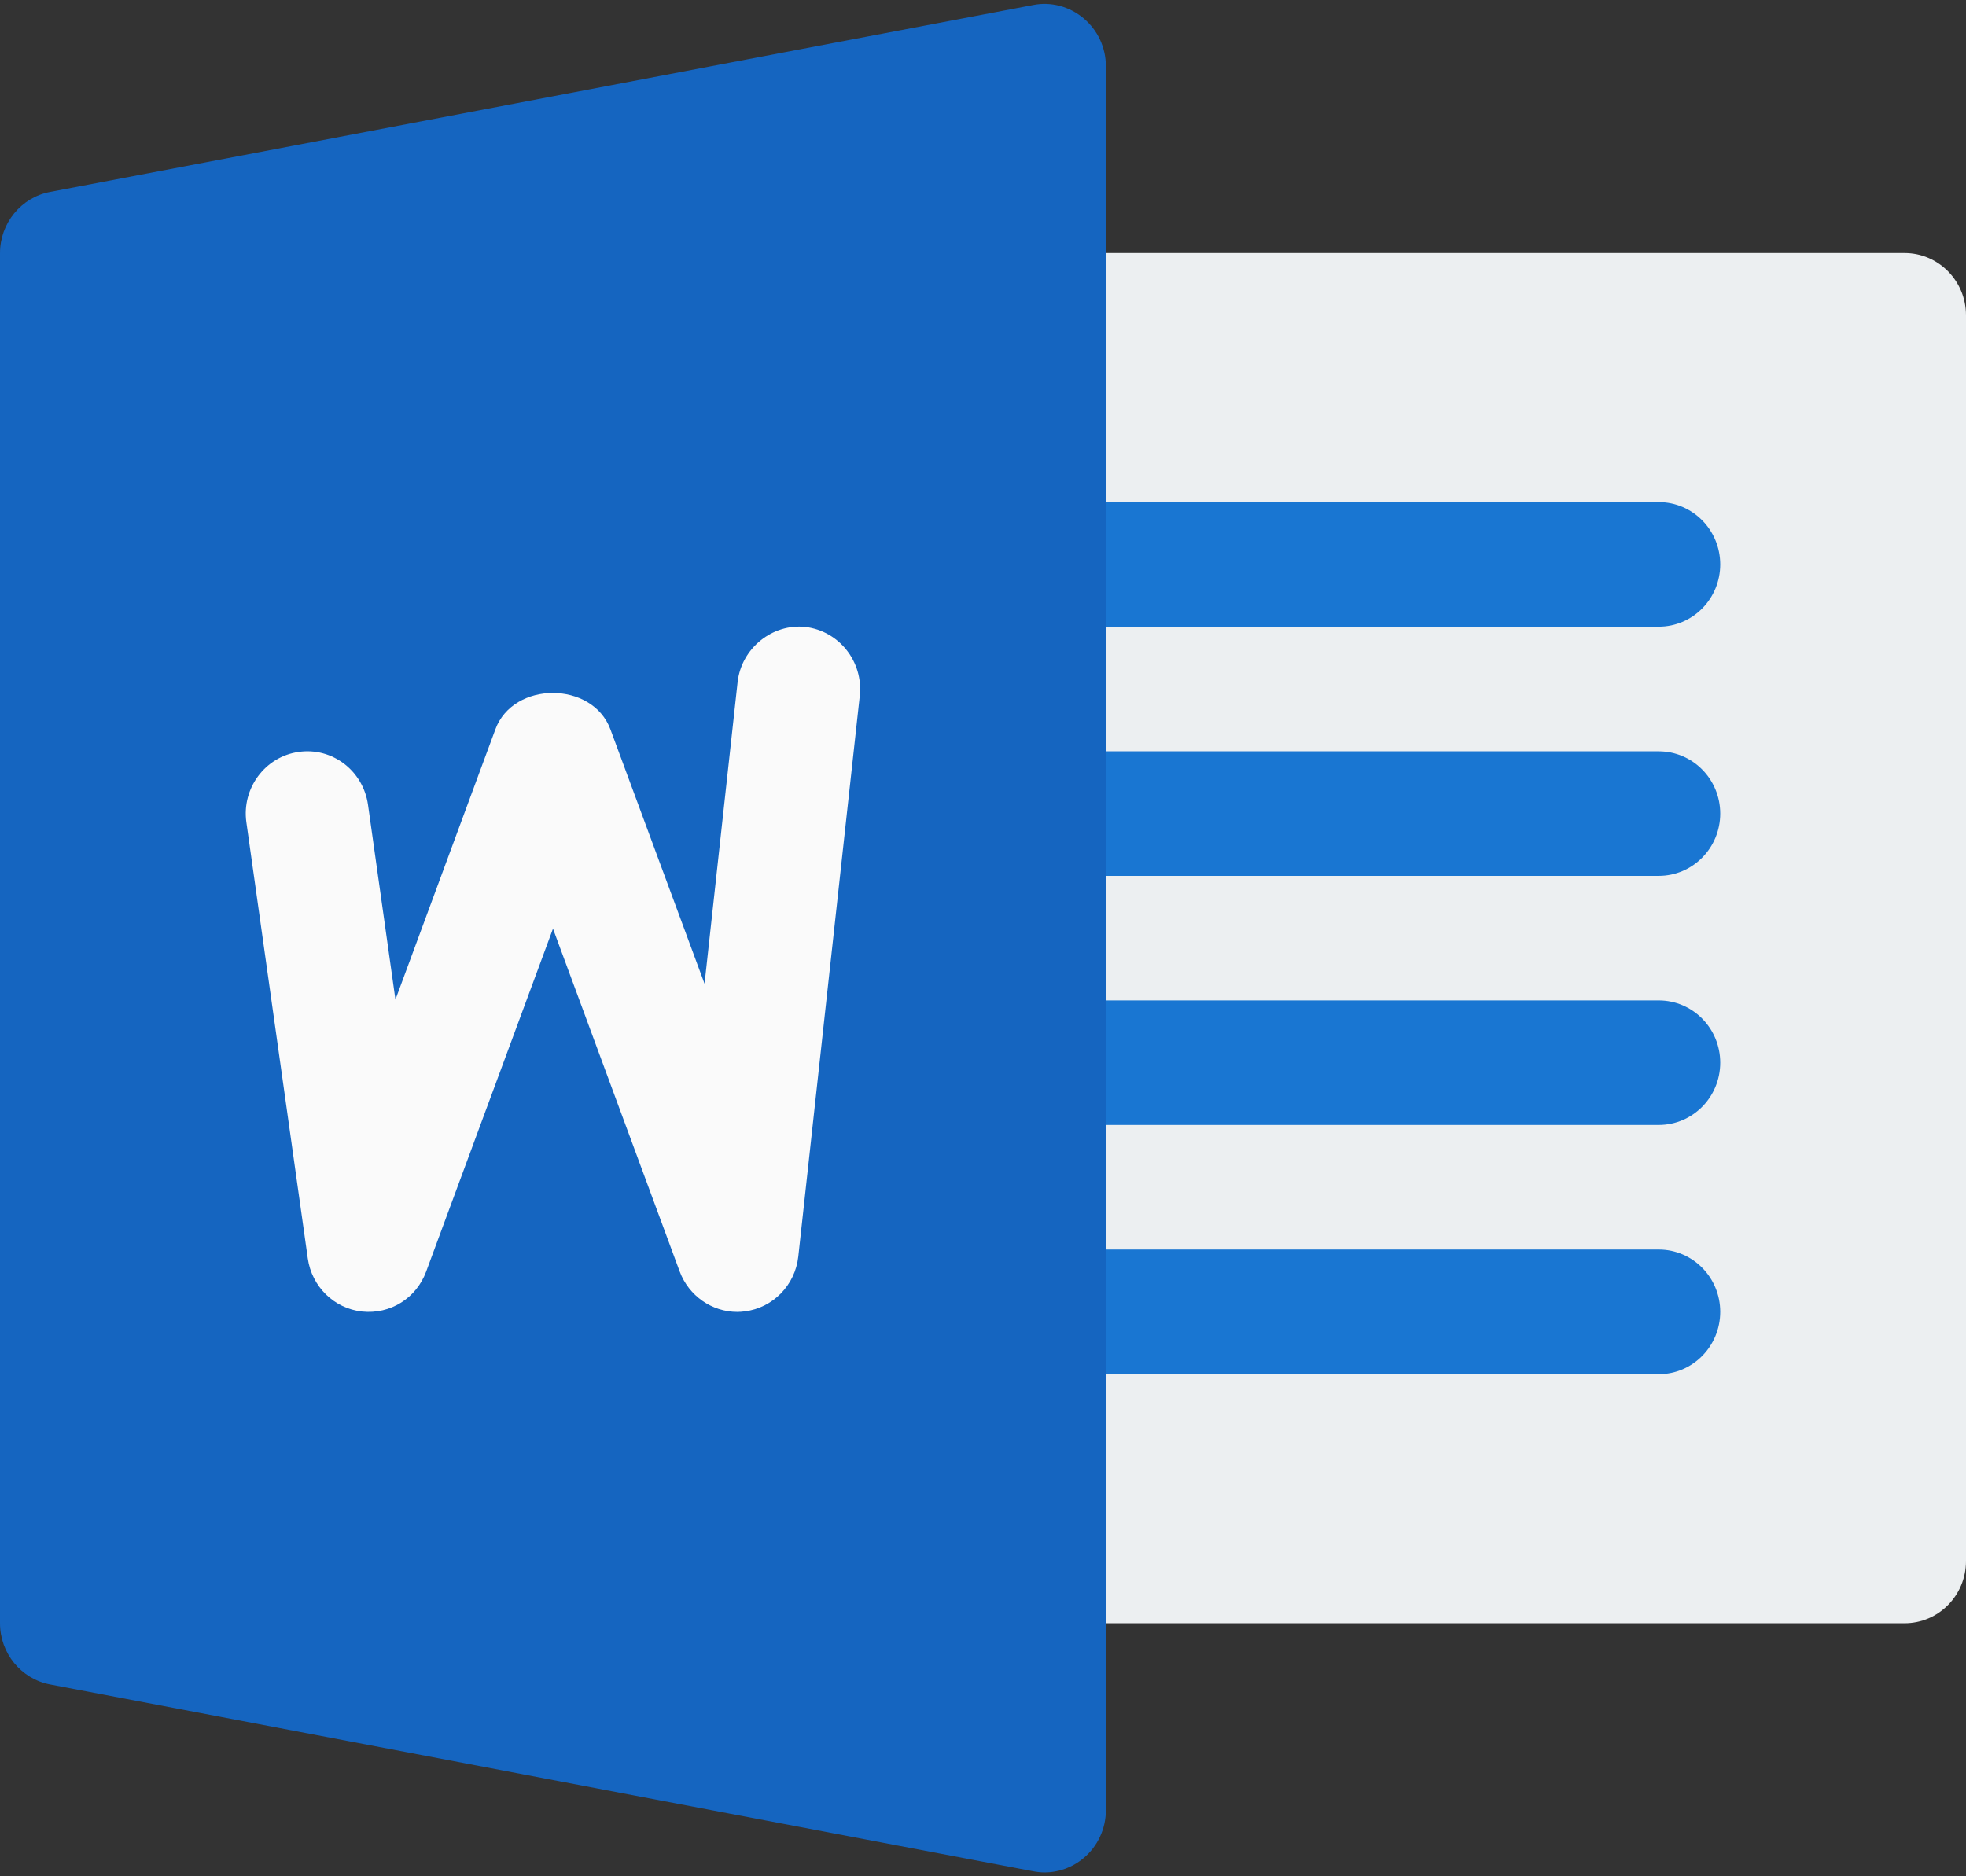 <?xml version="1.0" encoding="UTF-8"?>
<svg width="22px" height="21px" viewBox="0 0 22 21" version="1.1" xmlns="http://www.w3.org/2000/svg" xmlns:xlink="http://www.w3.org/1999/xlink">
    <rect x="0" y="0" width="22" height="21" fill="#333333" stroke="none"/>
    <title>word</title>
    <g id="Page-1" stroke="none" stroke-width="1" fill="none" fill-rule="evenodd">
        <g id="6,1--всплывающее-окно" transform="translate(-954, -271)" fill-rule="nonzero">
            <g id="Group-14" transform="translate(939, 203)">
                <g id="word" transform="translate(15, 68)">
                    <path d="M21.312,18.168 L11.688,18.168 C11.308,18.168 11,17.857 11,17.471 C11,17.085 11,3.914 11,3.529 C11,3.144 11.308,2.832 11.688,2.832 L21.312,2.832 C21.692,2.832 22,3.144 22,3.529 L22,17.471 C22,17.857 21.692,18.168 21.312,18.168 Z" id="Path" fill="#ECEFF1"></path>
                    <g id="Group" transform="translate(11, 5.62)" fill="#1976D2">
                        <path d="M7.562,1.394 L0.688,1.394 C0.308,1.394 0,1.083 0,0.697 C0,0.311 0.308,0 0.688,0 L7.562,0 C7.942,0 8.25,0.312 8.25,0.697 C8.25,1.082 7.942,1.394 7.562,1.394 Z" id="Path"></path>
                        <path d="M7.562,4.183 L0.688,4.183 C0.308,4.183 0,3.872 0,3.486 C0,3.099 0.308,2.789 0.688,2.789 L7.562,2.789 C7.942,2.789 8.25,3.101 8.25,3.486 C8.25,3.87 7.942,4.183 7.562,4.183 Z" id="Path"></path>
                        <path d="M7.562,6.971 L0.688,6.971 C0.308,6.971 0,6.66 0,6.274 C0,5.888 0.308,5.577 0.688,5.577 L7.562,5.577 C7.942,5.577 8.25,5.889 8.25,6.274 C8.25,6.659 7.942,6.971 7.562,6.971 Z" id="Path"></path>
                        <path d="M7.562,9.76 L0.688,9.76 C0.308,9.76 0,9.449 0,9.062 C0,8.676 0.308,8.365 0.688,8.365 L7.562,8.365 C7.942,8.365 8.25,8.678 8.25,9.062 C8.25,9.447 7.942,9.76 7.562,9.76 Z" id="Path"></path>
                    </g>
                    <path d="M12.126,0.205 C11.969,0.072 11.759,0.016 11.561,0.056 L0.561,2.148 C0.236,2.209 0,2.498 0,2.832 L0,18.168 C0,18.503 0.235,18.791 0.561,18.853 L11.561,20.944 C11.604,20.952 11.645,20.957 11.688,20.957 C11.847,20.957 12.002,20.901 12.126,20.796 C12.284,20.664 12.375,20.467 12.375,20.26 L12.375,0.741 C12.375,0.533 12.284,0.338 12.126,0.205 Z" id="Path" fill="#1565C0"></path>
                    <path d="M8.933,14.064 C8.898,14.383 8.65,14.638 8.335,14.677 C8.306,14.681 8.279,14.683 8.25,14.683 C7.967,14.683 7.708,14.504 7.606,14.231 L6.188,10.394 L4.769,14.231 C4.659,14.529 4.37,14.712 4.051,14.679 C3.739,14.645 3.488,14.4 3.444,14.083 L2.757,9.204 C2.703,8.824 2.965,8.47 3.34,8.416 C3.717,8.36 4.064,8.626 4.118,9.007 L4.425,11.188 L5.543,8.164 C5.743,7.62 6.629,7.62 6.831,8.164 L7.884,11.01 L8.254,7.634 C8.297,7.252 8.646,6.977 9.013,7.017 C9.391,7.062 9.662,7.406 9.621,7.788 L8.933,14.064 Z" id="Path" fill="#FAFAFA"></path>
                </g>
            </g>
        </g>
    </g>
</svg>